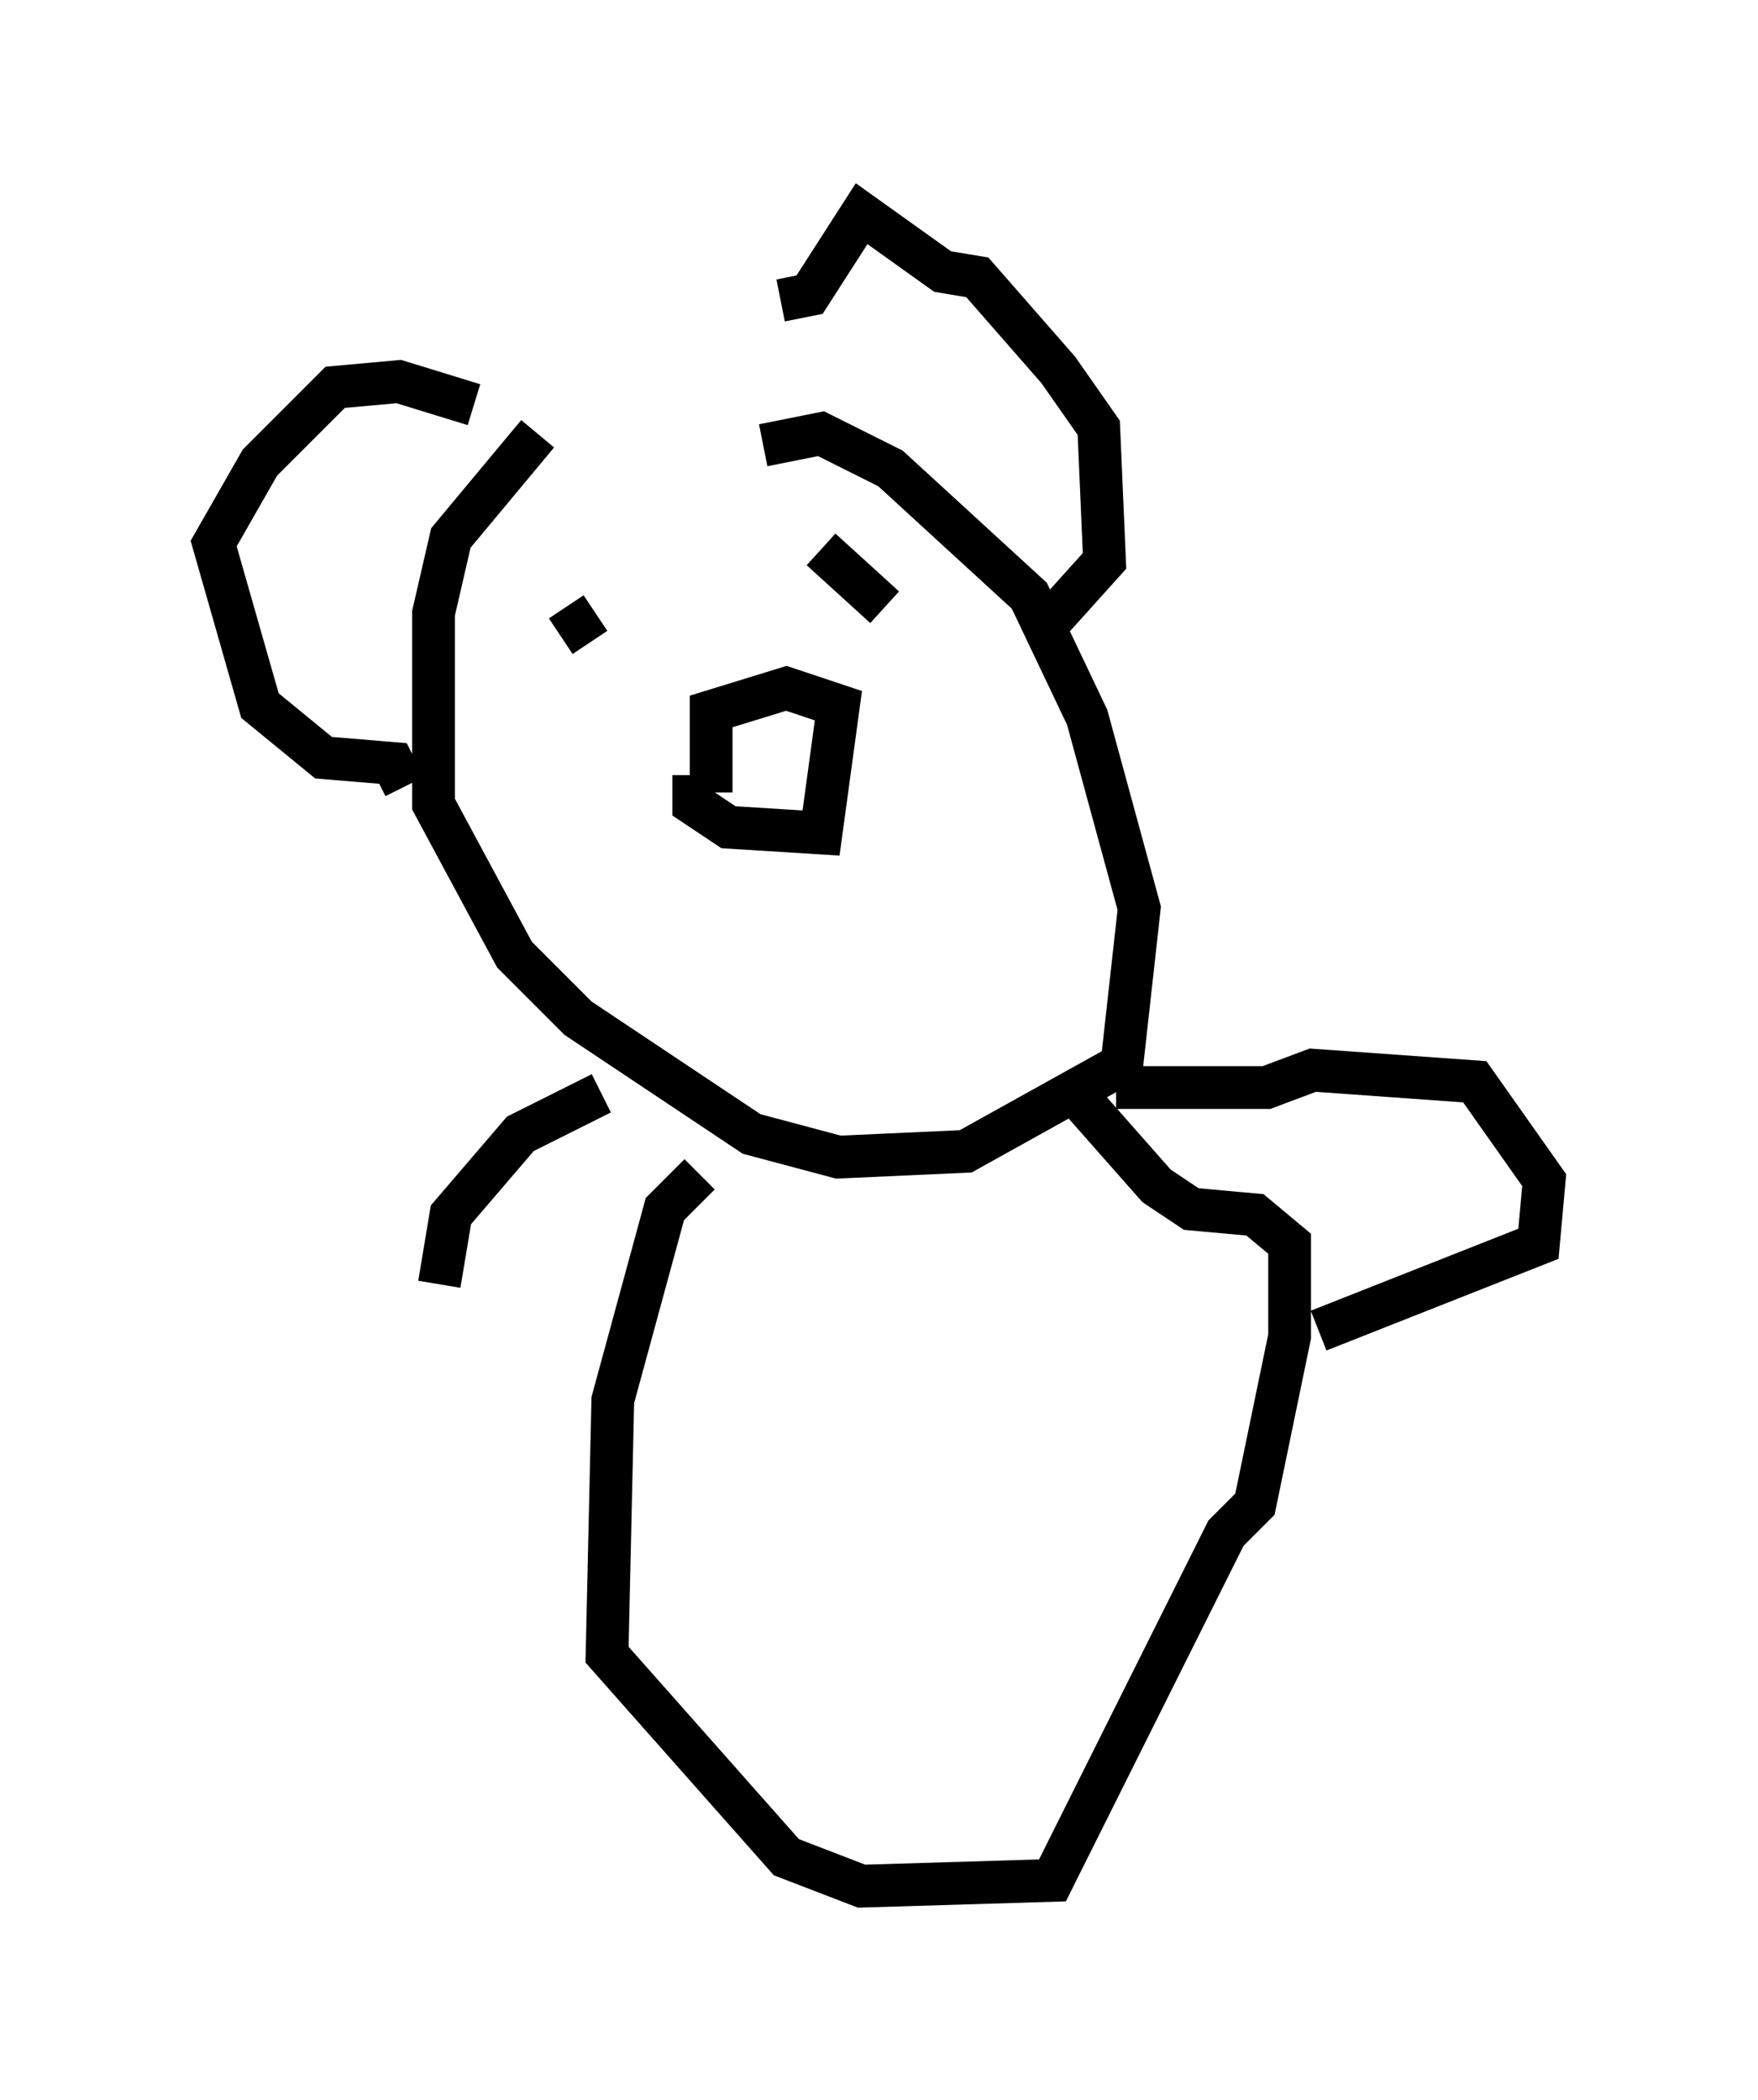 <?xml version="1.0" encoding="utf-8" ?>
<svg baseProfile="full" height="49.106" version="1.1" width="41.123" xmlns="http://www.w3.org/2000/svg" xmlns:ev="http://www.w3.org/2001/xml-events" xmlns:xlink="http://www.w3.org/1999/xlink"><defs /><rect fill="white" height="49.106" width="41.123" x="0" y="0" /><path d="M13.66, 9.601 m-1.083, 0.541 l-2.03, 2.436 -0.406, 1.759 l0.0, 4.465 1.894, 3.518 l1.488, 1.488 4.059, 2.706 l2.03, 0.541 2.977, -0.135 l3.654, -2.03 0.406, -3.654 l-1.218, -4.465 -1.353, -2.842 l-3.248, -2.977 -1.624, -0.812 l-1.353, 0.271 m-1.624, 7.713 l0.0, 0.677 0.812, 0.541 l2.165, 0.135 0.406, -2.977 l-1.218, -0.406 -1.759, 0.541 l0.0, 1.894 m-3.924, -3.789 l0.0, 0.0 m1.218, -0.406 l-0.812, 0.541 m6.089, -2.03 l1.488, 1.353 m-9.607, -4.736 l-1.759, -0.541 -1.488, 0.135 l-1.759, 1.759 -1.083, 1.894 l1.083, 3.789 1.488, 1.218 l1.624, 0.135 0.271, 0.541 m8.796, -11.367 l0.677, -0.135 1.218, -1.894 l1.894, 1.353 0.812, 0.135 l1.894, 2.165 0.947, 1.353 l0.135, 3.112 -1.218, 1.353 m-8.254, 12.99 l-0.812, 0.812 -1.218, 4.465 l-0.135, 5.954 4.195, 4.736 l1.759, 0.677 4.465, -0.135 l4.059, -8.119 0.677, -0.677 l0.812, -3.924 0.0, -2.165 l-0.812, -0.677 -1.488, -0.135 l-0.812, -0.541 -2.03, -2.3 m1.083, 0.0 l3.518, 0.0 1.083, -0.406 l3.789, 0.271 1.624, 2.3 l-0.135, 1.488 -5.142, 2.03 m-16.779, -5.548 l-1.894, 0.947 -1.624, 1.894 l-0.271, 1.624 " fill="none" stroke="black" stroke-width="1" /></svg>